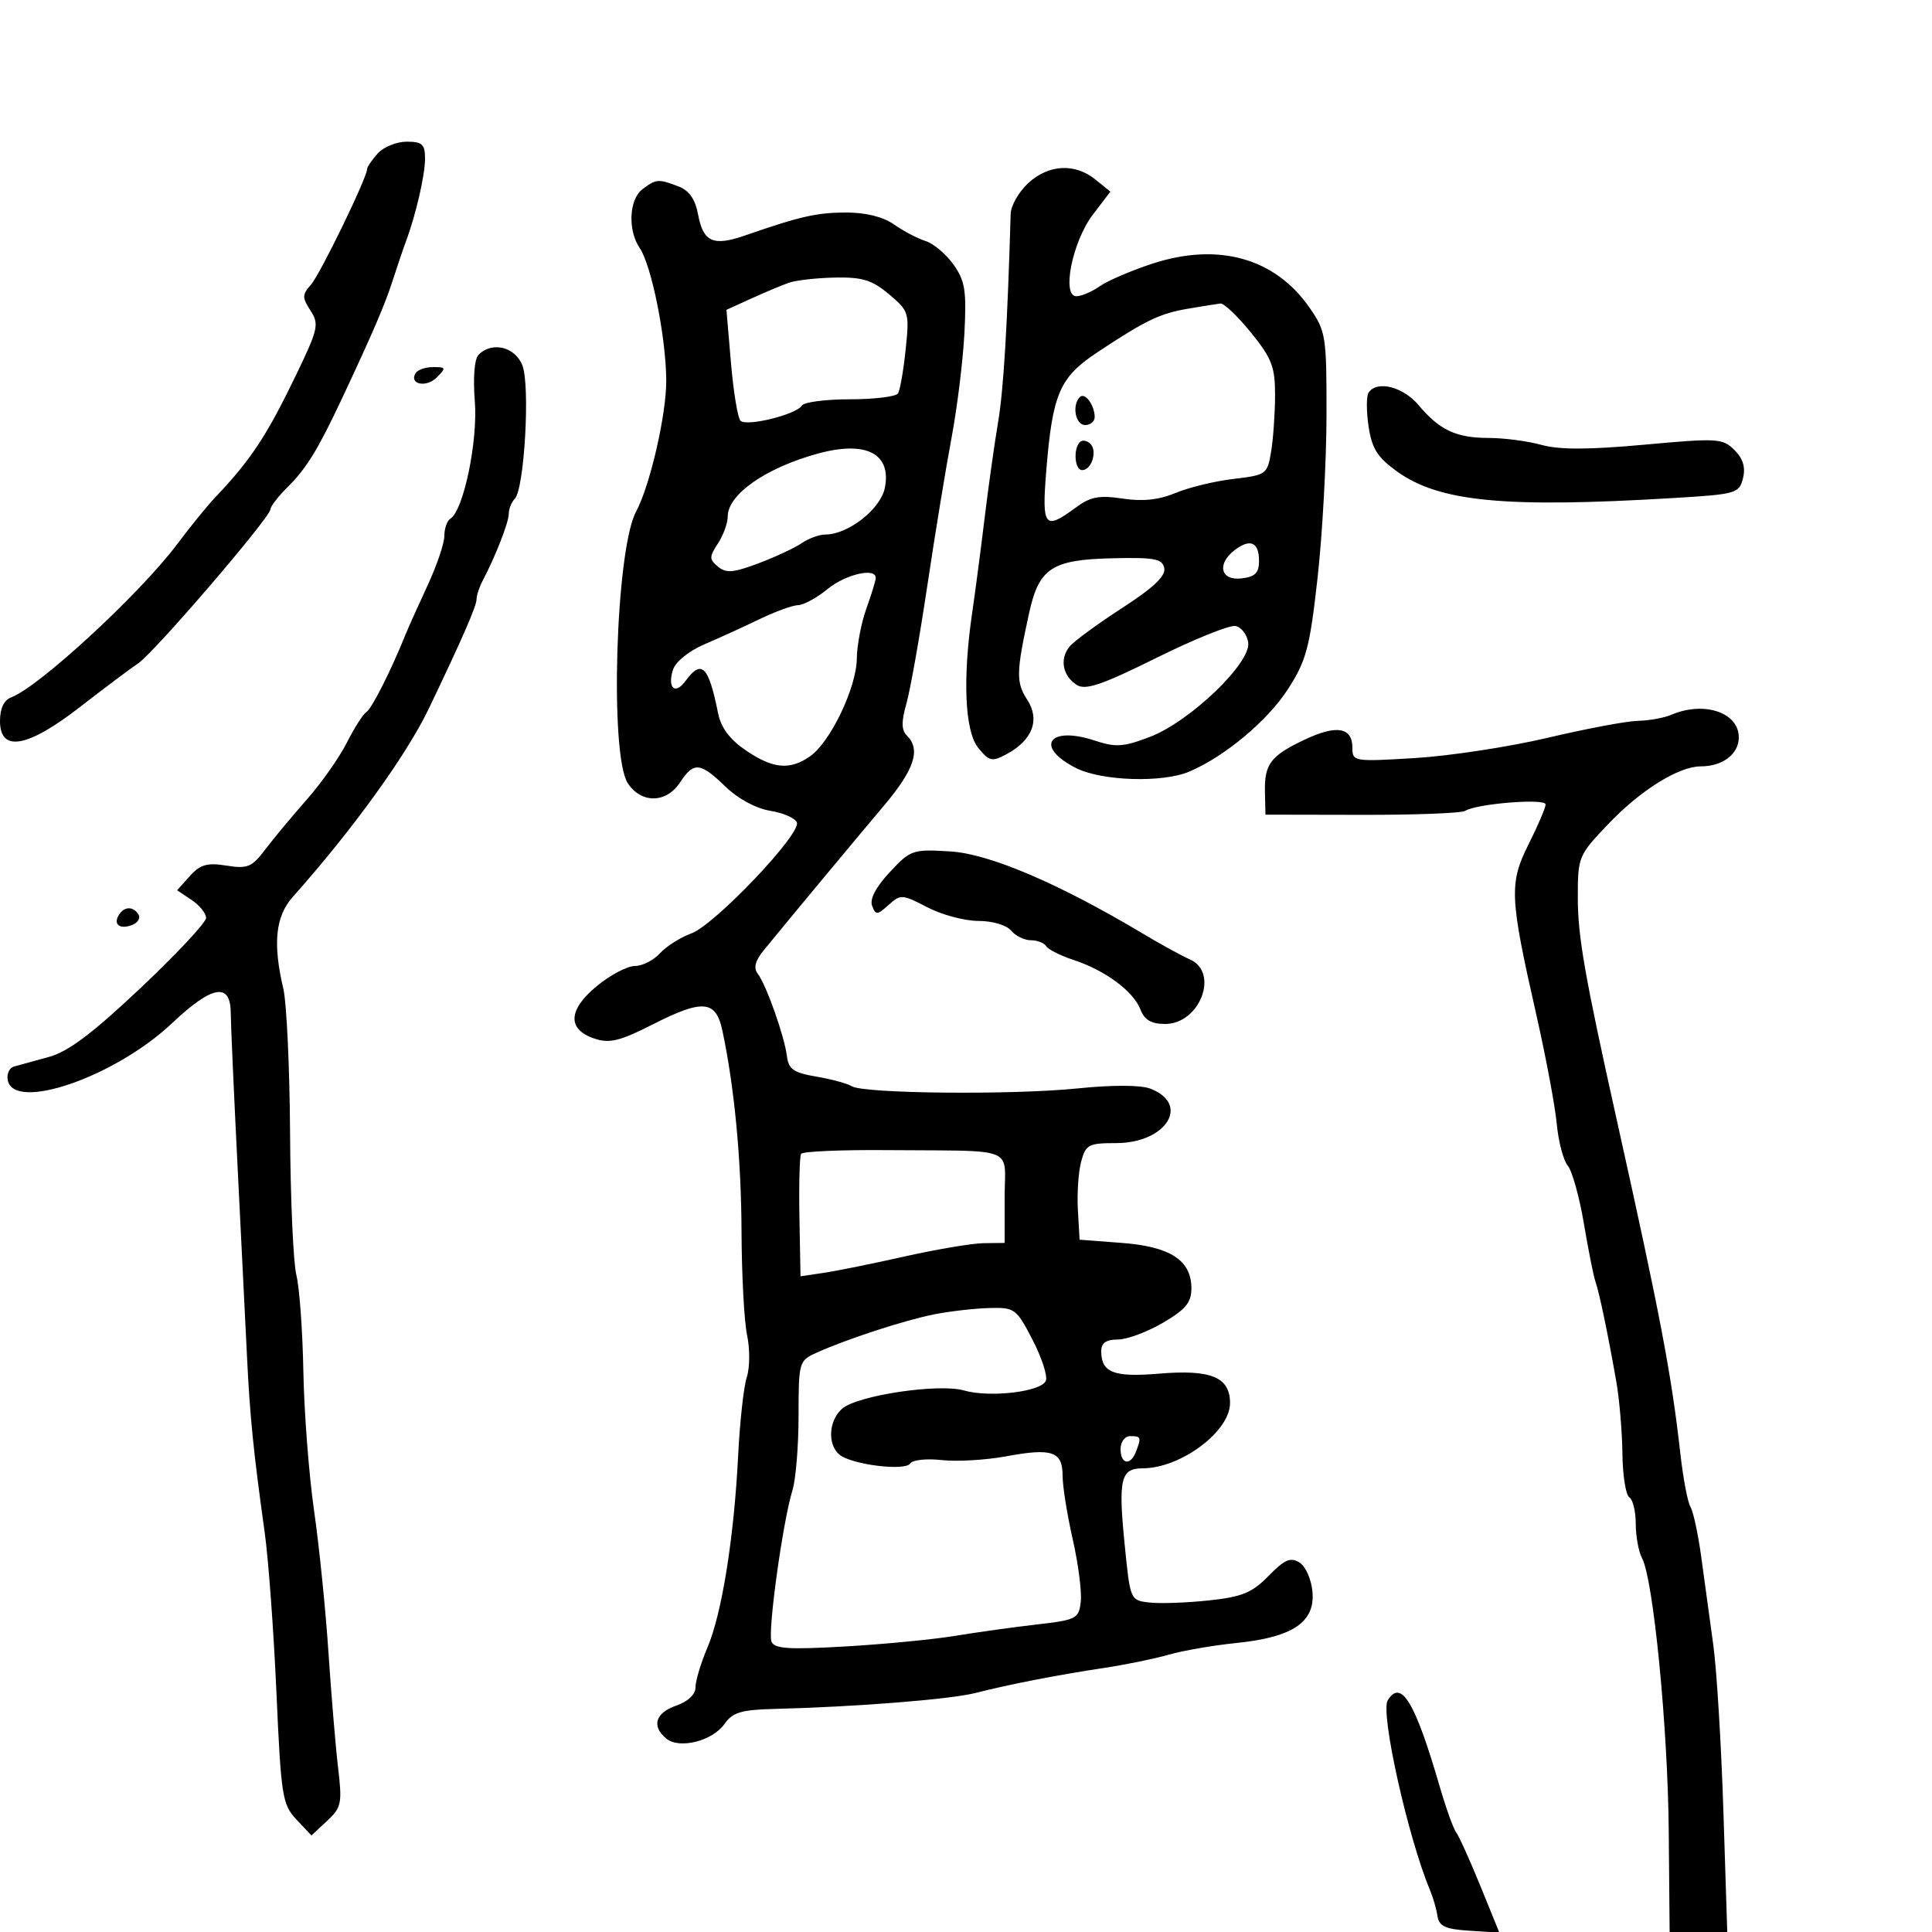 <svg xmlns="http://www.w3.org/2000/svg" width="300" height="300" viewBox="0 0 300 300" version="1.1">
  <defs/>
  <path d="M99.75,29.392 C101.873,27.781 102.217,27.752 105.31,28.928 C107.016,29.576 107.947,30.902 108.402,33.331 C109.202,37.591 110.75,38.279 115.687,36.565 C124.259,33.589 126.859,33 131.417,33 C134.466,33 137.15,33.675 138.846,34.869 C140.306,35.897 142.501,37.048 143.724,37.428 C144.947,37.808 146.894,39.447 148.05,41.07 C149.857,43.608 150.096,45.107 149.752,51.761 C149.532,56.017 148.632,63.325 147.752,68 C146.873,72.675 145.177,83.025 143.985,91 C142.794,98.975 141.334,107.202 140.741,109.282 C139.943,112.085 139.966,113.366 140.832,114.232 C143.01,116.41 141.996,119.484 137.241,125.12 C132.474,130.771 122.146,143.198 118.589,147.563 C117.254,149.201 116.976,150.298 117.667,151.204 C118.988,152.936 121.802,160.884 122.19,163.976 C122.448,166.036 123.217,166.574 126.765,167.176 C129.111,167.575 131.586,168.248 132.265,168.672 C134.106,169.822 157.219,170.044 167.324,169.01 C172.72,168.457 177.101,168.468 178.6,169.038 C184.91,171.437 181.111,177.5 173.298,177.5 C169.03,177.5 168.591,177.733 167.881,180.371 C167.456,181.95 167.227,185.325 167.373,187.871 L167.637,192.5 L174.217,193 C181.744,193.572 185,195.704 185,200.06 C185,202.255 184.107,203.333 180.572,205.405 C178.136,206.832 174.986,208 173.572,208 C171.762,208 171,208.533 171,209.8 C171,213.135 172.929,213.89 179.953,213.301 C188.061,212.621 191,213.836 191,217.87 C191,222.279 183.331,228 177.422,228 C174.023,228 173.626,229.675 174.632,239.779 C175.5,248.498 175.501,248.5 178.496,248.84 C180.144,249.027 184.286,248.881 187.7,248.515 C192.88,247.961 194.419,247.329 196.988,244.701 C199.475,242.157 200.396,241.759 201.783,242.627 C202.745,243.23 203.633,245.242 203.801,247.203 C204.206,251.895 200.724,254.231 192,255.121 C188.425,255.485 183.7,256.301 181.5,256.933 C179.3,257.565 174.8,258.489 171.5,258.987 C164.152,260.095 156.819,261.522 151.468,262.885 C147.55,263.883 132.932,265.043 120.263,265.361 C115.108,265.49 113.764,265.892 112.512,267.68 C110.646,270.344 105.485,271.647 103.459,269.966 C101.136,268.038 101.755,265.981 105,264.85 C106.851,264.205 108,263.107 108,261.985 C108,260.984 108.832,258.216 109.849,255.833 C112.094,250.569 113.98,238.777 114.619,226 C114.88,220.775 115.484,215.305 115.962,213.845 C116.439,212.384 116.461,209.459 116.01,207.345 C115.559,205.23 115.169,197.995 115.145,191.266 C115.103,180.004 114.03,168.735 112.166,160.006 C111.166,155.318 109.126,155.129 101.47,159.015 C96.257,161.661 94.665,162.056 92.329,161.281 C88.053,159.864 88.182,156.82 92.674,153.117 C94.754,151.403 97.408,150 98.573,150 C99.737,150 101.489,149.117 102.466,148.038 C103.443,146.958 105.65,145.56 107.371,144.93 C110.977,143.609 124.353,129.558 123.743,127.73 C123.519,127.057 121.664,126.235 119.62,125.903 C117.391,125.541 114.603,124.038 112.654,122.15 C108.731,118.346 107.719,118.253 105.592,121.5 C103.462,124.75 99.573,124.804 97.481,121.612 C94.638,117.273 95.601,85.378 98.753,79.482 C100.958,75.357 103.498,64.289 103.455,59 C103.4,52.314 101.171,41.223 99.34,38.527 C97.458,35.757 97.673,30.969 99.75,29.392 Z M159.646,28.452 C162.81,25.52 166.908,25.295 170.1,27.88 L172.421,29.759 L169.698,33.329 C166.528,37.485 164.81,46 167.142,46 C167.919,46 169.552,45.302 170.771,44.448 C171.99,43.594 175.648,42.022 178.901,40.954 C189.165,37.585 197.995,40.056 203.361,47.799 C205.884,51.441 205.999,52.174 205.979,64.554 C205.967,71.674 205.342,83.008 204.59,89.739 C203.38,100.566 202.852,102.555 200.017,106.973 C196.872,111.875 190.234,117.436 184.703,119.803 C180.536,121.586 171.075,121.289 167.06,119.248 C160.586,115.959 162.85,112.64 169.966,114.989 C173.258,116.075 174.437,115.998 178.546,114.429 C184.777,112.05 194.273,102.941 193.822,99.777 C193.645,98.536 192.754,97.378 191.842,97.205 C190.929,97.031 185.398,99.262 179.549,102.163 C171.107,106.35 168.564,107.215 167.208,106.361 C164.997,104.969 164.501,102.306 166.095,100.386 C166.788,99.55 170.456,96.861 174.246,94.409 C179.09,91.276 181.033,89.439 180.787,88.226 C180.486,86.747 179.309,86.528 172.552,86.693 C163.33,86.919 161.329,88.247 159.813,95.142 C157.788,104.359 157.75,105.969 159.493,108.63 C161.541,111.755 160.333,114.949 156.283,117.116 C154.025,118.324 153.603,118.228 151.893,116.116 C149.81,113.544 149.456,105.335 150.98,95 C151.426,91.975 152.283,85.45 152.883,80.5 C153.483,75.55 154.432,68.8 154.992,65.5 C155.829,60.56 156.441,50.388 156.934,33.202 C156.97,31.938 158.191,29.801 159.646,28.452 Z M74.321,55.079 C76.425,52.975 79.992,53.852 81.12,56.75 C82.342,59.889 81.423,75.938 79.935,77.45 C79.421,77.973 79,79.029 79,79.799 C79,81.122 76.922,86.434 74.916,90.236 C74.412,91.191 74,92.457 74,93.048 C74,94.105 71.82,99.1 66.601,110 C63.135,117.239 54.749,128.852 45.466,139.267 C42.774,142.289 42.338,146.492 43.991,153.5 C44.51,155.7 44.983,165.825 45.042,176 C45.101,186.175 45.542,196.075 46.022,198 C46.502,199.925 46.99,206.675 47.107,213 C47.225,219.325 47.969,229 48.76,234.5 C49.552,240 50.558,249.9 50.996,256.5 C51.433,263.1 52.11,271.2 52.5,274.5 C53.154,280.03 53.02,280.677 50.784,282.756 L48.359,285.011 L46.025,282.527 C43.839,280.2 43.642,278.946 42.923,262.771 C42.501,253.272 41.683,242.125 41.107,238 C39.358,225.489 38.798,219.906 38.347,210.5 C38.11,205.55 37.452,192.275 36.884,181 C36.317,169.725 35.842,159.037 35.828,157.25 C35.79,152.491 32.93,153.009 26.69,158.903 C17.915,167.192 2.199,172.647 1.207,167.747 C1.012,166.783 1.448,165.822 2.176,165.611 C2.904,165.401 5.332,164.733 7.572,164.127 C10.573,163.316 14.322,160.5 21.822,153.425 C27.42,148.144 32,143.243 32,142.534 C32,141.824 30.987,140.568 29.75,139.741 L27.5,138.238 L29.486,136.029 C31.098,134.236 32.168,133.931 35.161,134.41 C38.434,134.933 39.11,134.654 41.174,131.923 C42.453,130.231 45.355,126.744 47.623,124.173 C49.89,121.603 52.696,117.618 53.858,115.318 C55.021,113.018 56.389,110.878 56.899,110.562 C57.724,110.053 60.745,104.064 62.985,98.5 C63.428,97.4 64.963,93.98 66.395,90.9 C67.828,87.821 69,84.36 69,83.209 C69,82.059 69.42,80.858 69.934,80.541 C71.972,79.281 74.218,68.505 73.73,62.329 C73.435,58.592 73.668,55.732 74.321,55.079 Z M259.5,111 C264.585,108.815 270,110.62 270,114.5 C270,117.088 267.491,119 264.097,119 C260.679,119 254.747,122.694 249.75,127.934 C245.092,132.819 245,133.039 245,139.347 C245,145.419 246.07,151.524 251.072,174 C257.763,204.059 259.545,213.406 260.911,225.608 C261.348,229.518 262.062,233.291 262.497,233.994 C262.931,234.697 263.692,238.249 264.187,241.886 C264.682,245.524 265.52,251.65 266.048,255.5 C266.576,259.35 267.279,270.938 267.609,281.25 L268.208,300 L259.259,300 L259.12,284.25 C258.978,268.169 256.731,245.235 254.976,241.954 C254.439,240.952 254,238.553 254,236.625 C254,234.696 253.55,232.84 253,232.5 C252.45,232.16 251.967,229.096 251.927,225.691 C251.887,222.286 251.458,217.25 250.973,214.5 C249.651,206.996 248.333,200.682 247.738,199 C247.446,198.175 246.64,194.125 245.946,190 C245.252,185.875 244.124,181.825 243.44,181 C242.756,180.175 241.987,177.25 241.731,174.5 C241.475,171.75 240.041,164.1 238.544,157.5 C234.406,139.256 234.314,137.157 237.385,131.043 C238.823,128.179 240,125.419 240,124.909 C240,123.928 229.245,124.794 227.5,125.916 C226.95,126.269 219.75,126.545 211.5,126.529 L196.5,126.5 L196.419,123 C196.318,118.621 197.298,117.34 202.69,114.806 C207.579,112.508 210,112.943 210,116.12 C210,118.255 210.212,118.289 219.773,117.707 C225.147,117.379 234.412,115.961 240.361,114.556 C246.31,113.15 252.6,111.968 254.339,111.93 C256.077,111.891 258.4,111.473 259.5,111 Z M145.104,204.082 C140.505,204.985 131.337,207.978 126.708,210.087 C124.072,211.288 124,211.549 124,219.84 C124,224.525 123.571,229.74 123.046,231.429 C121.573,236.171 119.192,253.331 119.791,254.894 C120.222,256.021 122.398,256.168 131.173,255.666 C137.14,255.325 144.83,254.584 148.261,254.021 C151.692,253.457 157.425,252.659 161,252.248 C167.16,251.539 167.517,251.354 167.821,248.708 C167.997,247.172 167.434,242.808 166.571,239.01 C165.707,235.212 165,230.78 165,229.16 C165,225.374 163.379,224.812 156.255,226.133 C153.09,226.719 148.58,226.984 146.234,226.72 C143.888,226.457 141.691,226.691 141.352,227.239 C140.591,228.472 132.23,227.436 130.351,225.876 C128.46,224.307 128.668,220.605 130.75,218.755 C133.08,216.684 145.751,214.781 149.689,215.911 C153.719,217.066 161.744,216.11 162.402,214.395 C162.689,213.648 161.752,210.778 160.32,208.018 C157.813,203.187 157.563,203.004 153.608,203.11 C151.349,203.17 147.522,203.608 145.104,204.082 Z M58.655,23.829 C59.565,22.823 61.59,22 63.155,22 C65.562,22 66,22.406 66,24.634 C66,27.189 64.56,33.422 63.028,37.5 C62.615,38.6 61.7,41.3 60.995,43.5 C59.78,47.289 57.87,51.735 53.046,62 C49.397,69.765 47.586,72.719 44.75,75.539 C43.237,77.042 42,78.632 42,79.07 C42,80.311 23.972,101.315 21.461,103 C20.232,103.825 16.183,106.862 12.464,109.75 C4.274,116.109 0,116.869 0,111.969 C0,109.998 0.612,108.708 1.75,108.283 C6.055,106.673 21.753,92.18 27.509,84.5 C29.571,81.75 32.212,78.498 33.379,77.274 C38.95,71.429 41.44,67.652 46.083,58 C49.408,51.086 49.575,50.322 48.213,48.224 C46.906,46.209 46.912,45.751 48.272,44.224 C49.699,42.622 57,27.59 57,26.256 C57,25.927 57.745,24.835 58.655,23.829 Z M184.5,47.93 C180.081,48.681 177.936,49.712 170.395,54.708 C164.508,58.609 163.424,61.14 162.452,73.25 C161.763,81.822 162.212,82.382 166.957,78.874 C169.32,77.126 170.634,76.868 174.332,77.423 C177.461,77.892 179.966,77.623 182.557,76.541 C184.605,75.685 188.644,74.707 191.53,74.368 C196.636,73.767 196.795,73.652 197.378,70.125 C197.708,68.131 197.983,64.2 197.989,61.388 C197.999,56.963 197.496,55.653 194.25,51.642 C192.188,49.093 190.05,47.062 189.5,47.129 C188.95,47.196 186.7,47.556 184.5,47.93 Z M212.498,61.003 C213.723,59.021 217.834,60.014 220.24,62.873 C223.54,66.795 226.107,67.999 231.184,68.006 C233.558,68.009 237.238,68.494 239.361,69.083 C242.121,69.85 246.672,69.841 255.309,69.053 C266.732,68.01 267.5,68.056 269.328,69.884 C270.668,71.223 271.073,72.572 270.647,74.272 C270.056,76.623 269.605,76.751 259.765,77.339 C233.645,78.903 223.503,77.926 216.938,73.214 C213.899,71.033 213.031,69.666 212.517,66.253 C212.166,63.917 212.157,61.555 212.498,61.003 Z M124.395,179.17 C124.161,179.548 124.045,183.98 124.136,189.019 L124.302,198.181 L127.901,197.65 C129.881,197.358 135.55,196.21 140.5,195.099 C145.45,193.987 150.963,193.061 152.75,193.039 L156,193 L156,186 C156,182.898 156.325,181.109 155.59,180.074 C154.395,178.391 150.4,178.697 137.66,178.59 C130.598,178.531 124.629,178.792 124.395,179.17 Z M128.5,91.469 C126.85,92.821 124.797,93.944 123.938,93.964 C123.079,93.984 120.39,94.959 117.964,96.131 C115.538,97.304 111.669,99.07 109.367,100.057 C106.95,101.093 104.894,102.759 104.5,104.001 C103.597,106.845 104.829,107.954 106.442,105.748 C108.953,102.314 110.019,103.371 111.509,110.771 C111.959,113.003 113.327,114.829 115.816,116.521 C120.041,119.392 122.656,119.63 125.796,117.43 C128.951,115.22 132.992,106.776 133.044,102.283 C133.068,100.202 133.736,96.7 134.529,94.5 C135.321,92.3 135.977,90.162 135.985,89.75 C136.018,88.083 131.312,89.164 128.5,91.469 Z M122.5,43.904 C121.4,44.292 118.768,45.397 116.651,46.36 L112.802,48.11 L113.501,56.305 C113.886,60.812 114.549,64.87 114.973,65.323 C115.885,66.294 123.645,64.383 124.517,62.973 C124.847,62.438 128.215,62 132,62 C135.785,62 139.136,61.588 139.447,61.085 C139.758,60.582 140.29,57.518 140.629,54.277 C141.227,48.559 141.15,48.304 138.046,45.692 C135.422,43.484 133.916,43.018 129.673,43.1 C126.828,43.155 123.6,43.517 122.5,43.904 Z M138.15,135.441 C141.387,131.965 141.704,131.855 147.529,132.205 C153.627,132.571 164.417,137.175 177.5,144.995 C180.25,146.639 183.512,148.426 184.75,148.967 C189.382,150.992 186.324,159 180.919,159 C178.764,159 177.713,158.383 177.085,156.75 C176,153.931 171.636,150.69 166.764,149.085 C164.709,148.408 162.77,147.437 162.455,146.927 C162.14,146.417 161.064,146 160.063,146 C159.063,146 157.685,145.325 157,144.5 C156.288,143.642 154.108,143 151.908,143 C149.793,143 146.231,142.046 143.993,140.879 C140.103,138.852 139.839,138.836 137.983,140.515 C136.222,142.109 135.984,142.122 135.421,140.656 C135.024,139.619 136.004,137.747 138.15,135.441 Z M126.994,70.434 C118.909,72.649 113,76.776 113,80.209 C113,81.233 112.315,83.116 111.477,84.394 C110.113,86.476 110.114,86.85 111.489,87.99 C112.742,89.031 113.887,88.938 117.761,87.479 C120.367,86.498 123.388,85.089 124.473,84.348 C125.557,83.607 127.219,83 128.165,83 C131.694,83 136.74,79.049 137.396,75.772 C138.465,70.426 134.482,68.382 126.994,70.434 Z M215.485,264.025 C217.567,260.655 219.737,264.265 223.584,277.5 C224.543,280.8 225.689,283.977 226.129,284.56 C226.569,285.143 228.256,288.879 229.877,292.861 L232.823,300.102 L228.171,299.801 C224.413,299.558 223.458,299.115 223.207,297.5 C223.037,296.4 222.518,294.6 222.054,293.5 C218.638,285.393 214.302,265.938 215.485,264.025 Z M191.75,85.394 C188.909,87.548 189.506,90.19 192.75,89.816 C194.904,89.569 195.5,88.976 195.5,87.083 C195.5,84.195 194.14,83.583 191.75,85.394 Z M167.682,61.652 C168.463,60.871 169.962,62.888 169.985,64.75 C169.993,65.438 169.325,66 168.5,66 C166.991,66 166.412,62.922 167.682,61.652 Z M167.683,68.65 C168.059,68.274 168.794,68.394 169.316,68.916 C170.441,70.041 169.51,73 168.031,73 C166.881,73 166.618,69.715 167.683,68.65 Z M174,225 C174,227.384 175.536,227.653 176.393,225.418 C177.251,223.183 177.183,223 175.5,223 C174.667,223 174,223.889 174,225 Z M64.543,57.931 C64.859,57.419 66.088,57 67.273,57 C69.259,57 69.301,57.127 67.81,58.618 C66.185,60.244 63.466,59.672 64.543,57.931 Z M18.459,142.067 C19.289,140.723 20.694,140.696 21.504,142.007 C21.847,142.561 21.404,143.292 20.52,143.631 C18.606,144.365 17.539,143.556 18.459,142.067 Z"/>
</svg>

